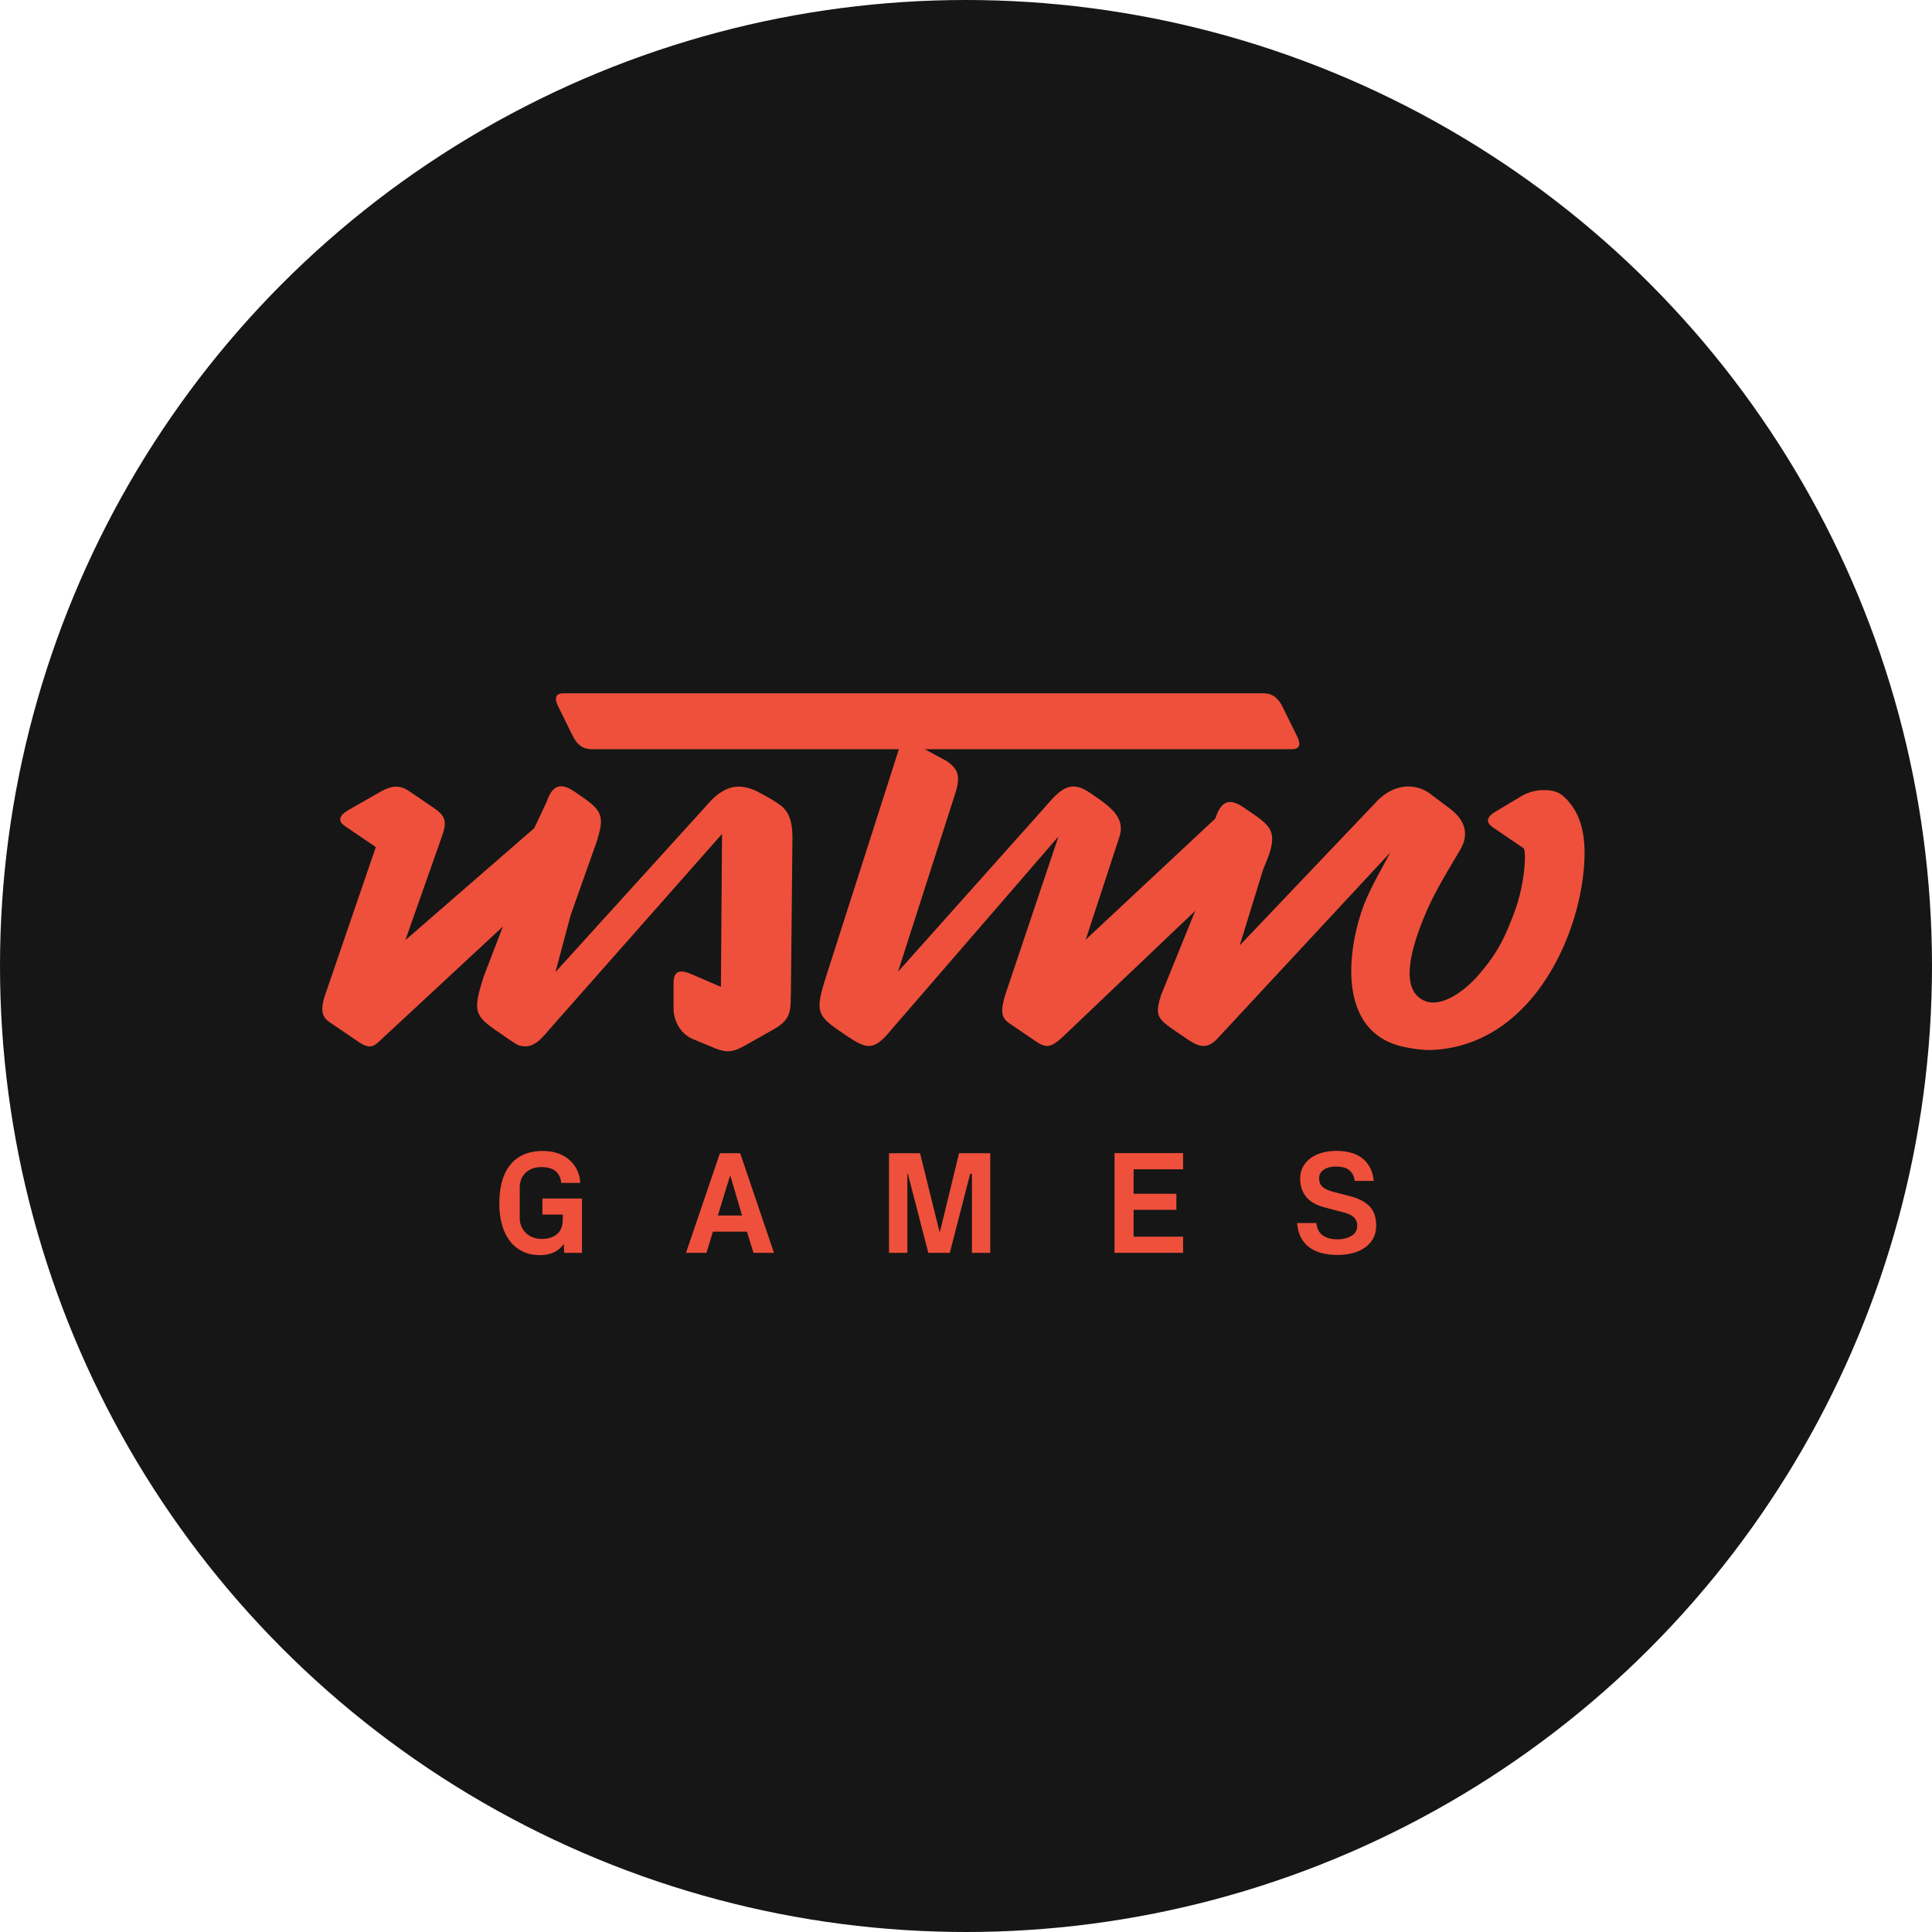 <svg xmlns="http://www.w3.org/2000/svg" width="120" height="120"><g fill="none" fill-rule="evenodd"><circle cx="60" cy="60" r="60" fill="#161616"/><g fill="#EE503B" fill-rule="nonzero"><path d="M48.317 49.899c-.53-.35-1.313-.769-1.515-.846-.852-.325-1.472-.223-2.06.185-.339.21-.675.57-1.077 1.038l-.002.001-9.16 10.096.943-3.54 1.678-4.73.001-.002-.014-.002.008-.024v-.001c.493-1.544.125-1.843-1.297-2.811l-.15-.102c-.944-.64-1.404-.29-1.73.669l-.761 1.61-8.003 6.954 2.322-6.59c.233-.726.19-1.106-.497-1.584L25.4 49.132c-.593-.402-1.092-.333-1.756.037l-1.96 1.122c-.605.338-.752.684-.254 1.022l.001.001 1.911 1.3-3.172 9.255c-.234.732-.238 1.253.282 1.607l1.807 1.23c.735.5.97.28 1.379-.103l7.6-7.056-1.178 3.061-.002.003c-.718 2.238-.597 2.473.934 3.518.196.134 1.055.751 1.26.808.742.205 1.208-.19 1.849-.972v-.002l10.746-12.167-.07 9.502-1.616-.699c-.597-.263-1.3-.549-1.325.411v1.623c0 .72.39 1.57 1.189 1.9l1.082.451c.844.364 1.237.466 2.091-.001l1.847-1.044c.817-.462 1.01-.864 1.06-1.536l.021-.83.095-9.514c.002-1.264-.323-1.776-.907-2.162"/><path d="M97.43 49.785c-.449-.526-.794-.709-1.548-.709a2.72 2.72 0 0 0-1.433.403l-1.475.882c-.605.34-.751.684-.253 1.024v.001l1.912 1.3c.18.145.095 2.178-.555 3.928-.673 1.817-1.143 2.655-2.204 3.9-.94 1.104-2.45 2.164-3.51 1.592-1.137-.612-1.093-2.406.245-5.512.572-1.326 1.525-2.85 2.096-3.831.572-.98.274-1.835-.658-2.546l-1.314-.986c-.91-.595-2.136-.534-3.166.49l-8.565 9 1.443-4.682.389-.984v-.002c.495-1.544-.036-1.843-1.459-2.81l-.149-.103c-.944-.64-1.403-.29-1.73.67l-.018.038-8.042 7.515 2.09-6.375h.002c.402-1.253-.637-1.933-1.827-2.742-1.19-.81-1.783-.292-2.767.852v.001l-9.158 10.26 3.56-11.087c.36-1.125.127-1.525-.517-1.991l-1.384-.747h22.797c.52-.003.581-.31.312-.844l-.862-1.747c-.296-.584-.62-.883-1.236-.88H35c-.52.002-.581.318-.312.852l.86 1.745c.296.585.618.875 1.235.873h19.049l-4.503 14.059v.003c-.72 2.238-.598 2.474.932 3.517 1.53 1.045 1.922 1.285 3.11-.165l.001-.001 10.371-11.99-3.302 9.825c-.322 1.063-.234 1.45.262 1.786l1.556 1.06c.653.443.942.537 1.78-.253l8.199-7.8-2.11 5.202c-.424 1.33-.245 1.5.954 2.315a.023.023 0 0 1 .006.005l.748.509c.719.46 1.195.577 1.896-.223L86.35 52.954c-.62 1.194-1.355 2.377-1.78 3.656-.988 2.968-1.316 7.606 2.674 8.425.54.111 1.16.195 1.613.183 5.695-.2 8.778-5.941 9.429-10.498.413-2.896-.199-4.165-.857-4.936l.001.001zM31.015 74.738c0-.492.054-.938.162-1.338.109-.4.274-.741.496-1.024.22-.283.503-.501.841-.656.34-.153.74-.23 1.202-.23.329 0 .63.045.906.135.275.09.514.222.717.396a2.022 2.022 0 0 1 .704 1.452H34.86c-.068-.654-.479-.982-1.231-.982-.4 0-.725.115-.973.347-.25.233-.374.542-.374.93v1.894a1.269 1.269 0 0 0 .391.927c.12.114.265.204.429.267.163.064.343.096.54.096.4 0 .718-.1.956-.3.239-.2.358-.515.358-.944v-.267H33.69v-1h2.457v3.378h-1.102l-.027-.564c-.317.468-.811.702-1.484.702-.418 0-.785-.08-1.1-.242a2.232 2.232 0 0 1-.79-.67 2.989 2.989 0 0 1-.473-1.014 4.958 4.958 0 0 1-.157-1.286l.002-.007zm13.571.761h1.505l-.717-2.44h-.04l-.748 2.44zm-1.979 2.32l2.108-6.19h1.26l2.099 6.19h-1.271l-.41-1.32H44.28l-.4 1.32h-1.272zm12.611 0v-6.19h1.928l1.204 4.862h.037l1.182-4.862h1.938v6.19H60.37v-4.908l-.107-.017-1.27 4.924h-1.334l-1.269-4.91h-.032v4.906l-1.139.005zm14.008-.005v-6.191h4.257v1.004H70.41v1.52h2.658v1H70.41v1.666h3.075v1h-4.258zm11.35-1.85h1.182c.047.364.186.623.417.779.23.155.528.233.893.233.347 0 .638-.072.875-.216a.688.688 0 0 0 .355-.624.694.694 0 0 0-.204-.525c-.137-.13-.345-.231-.627-.303l-1.21-.32c-.51-.134-.886-.353-1.132-.657-.246-.303-.369-.682-.369-1.135a1.5 1.5 0 0 1 .16-.69c.107-.21.257-.39.45-.542.194-.15.431-.268.71-.353.277-.084.59-.126.938-.126.314 0 .605.037.877.109.27.073.507.185.706.336.2.151.364.345.49.582.127.237.207.516.237.836h-1.183a1.045 1.045 0 0 0-.132-.427.881.881 0 0 0-.61-.422 2.024 2.024 0 0 0-.405-.04c-.329 0-.587.065-.776.195a.614.614 0 0 0-.283.533c0 .236.073.416.221.538.147.123.369.224.665.304l1.054.274c.526.14.926.35 1.197.633.27.282.405.679.405 1.19 0 .284-.057.538-.172.763a1.63 1.63 0 0 1-.491.574 2.315 2.315 0 0 1-.76.36 3.562 3.562 0 0 1-.97.124c-.348 0-.667-.036-.96-.108a2.268 2.268 0 0 1-.775-.347 1.794 1.794 0 0 1-.538-.616 2.215 2.215 0 0 1-.24-.916l.004.003z"/></g></g></svg>